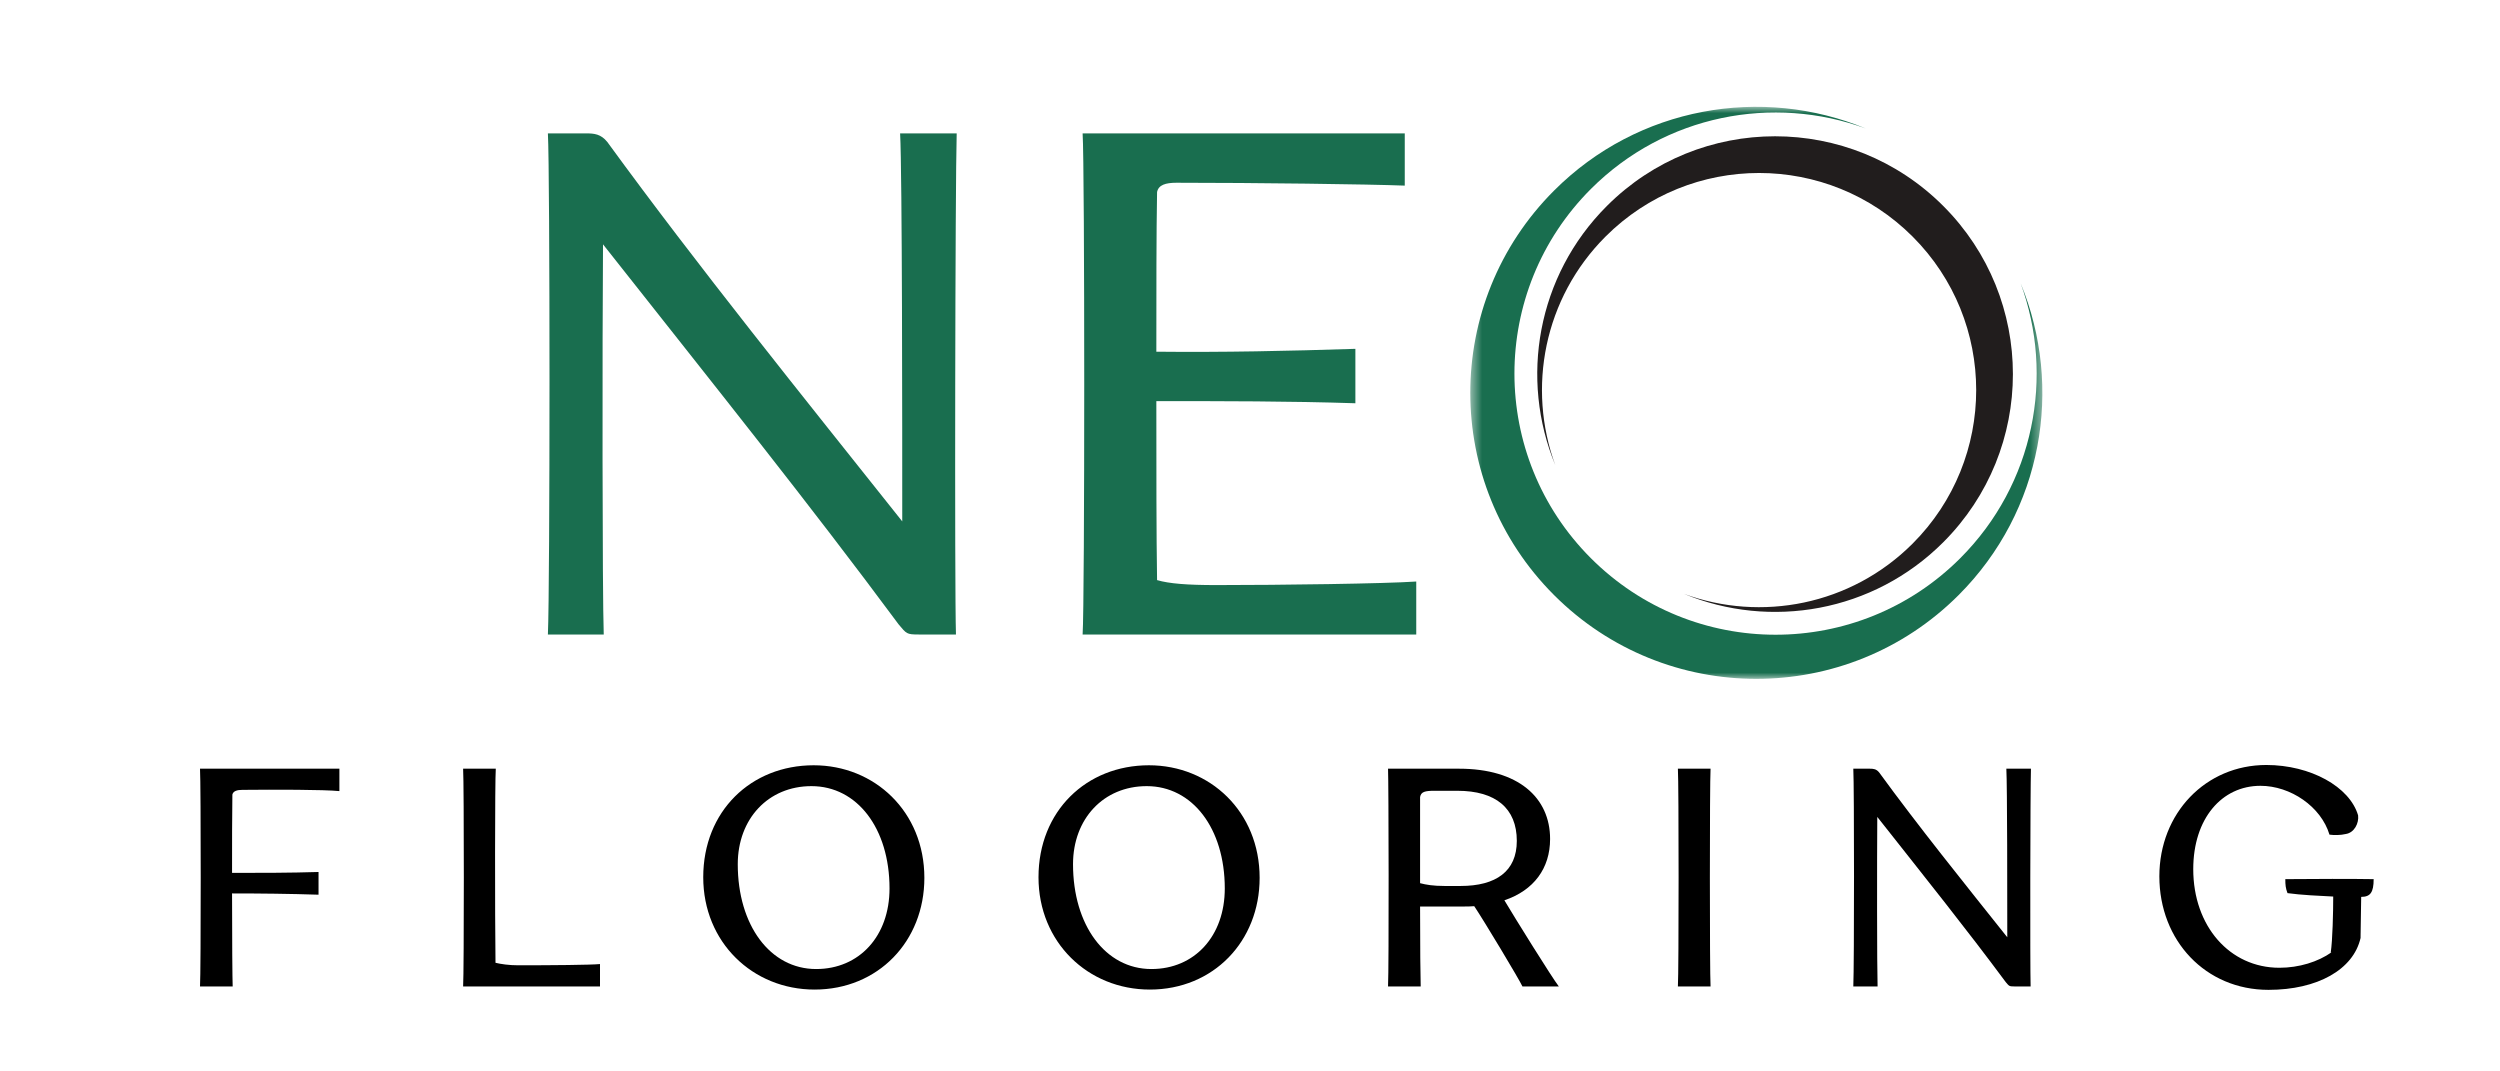 <svg width="210" height="90" viewBox="0 0 210 90" fill="none" xmlns="http://www.w3.org/2000/svg">
<mask id="mask0_206_3" style="mask-type:luminance" maskUnits="userSpaceOnUse" x="123" y="8" width="49" height="50">
<path d="M123.505 8.969H171.557V57.021H123.505V8.969Z" fill="white"/>
</mask>
<g mask="url(#mask0_206_3)">
<path d="M164.659 46.892C156.092 55.459 142.205 55.459 133.638 46.892C125.07 38.327 125.07 24.437 133.638 15.87C139.882 9.629 148.95 7.938 156.727 10.795C148.019 7.193 137.621 8.93 130.543 16.008C121.158 25.39 121.158 40.604 130.543 49.989C139.925 59.371 155.14 59.371 164.522 49.989C171.602 42.909 173.339 32.51 169.735 23.802C172.594 31.579 170.9 40.65 164.659 46.892Z" fill="#196E4F"/>
</g>
<path d="M160.658 45.665C167.781 38.541 167.781 26.995 160.658 19.872C153.537 12.751 141.988 12.751 134.865 19.872C129.676 25.063 128.269 32.605 130.644 39.069C127.65 31.829 129.093 23.183 134.981 17.299C142.782 9.497 155.43 9.497 163.231 17.299C171.035 25.1 171.035 37.748 163.231 45.552C157.346 51.436 148.7 52.88 141.46 49.886C147.925 52.26 155.466 50.853 160.658 45.665Z" fill="#211D1D"/>
<path d="M75.609 11.203C75.789 14.451 75.789 36.279 75.789 43.797C67.372 33.212 58.591 22.328 51.013 11.924C50.472 11.261 49.932 11.203 49.209 11.203H46.023C46.203 14.451 46.203 49.269 46.023 53.298H50.714C50.591 49.809 50.591 28.521 50.653 20.524C60.334 32.791 67.912 42.234 75.49 52.455C76.15 53.237 76.15 53.298 77.172 53.298H80.3C80.178 49.449 80.239 15.171 80.362 11.203H75.609Z" fill="#196E4F"/>
<path d="M102.184 49.147C99.721 49.147 98.217 49.028 97.194 48.729C97.133 44.938 97.133 39.408 97.133 33.694C102.728 33.694 108.319 33.694 113.852 33.874V29.302C108.258 29.482 102.728 29.604 97.133 29.543C97.133 24.492 97.133 19.56 97.194 16.133C97.313 15.531 97.914 15.351 98.818 15.351C105.493 15.351 114.936 15.473 118 15.592V11.203H90.94C91.121 13.908 91.121 50.651 90.94 53.298H118.965V48.848C116.376 49.028 107.538 49.147 102.184 49.147Z" fill="#196E4F"/>
<path d="M20.357 66.349C23.073 66.322 27.202 66.322 28.509 66.453V64.57H16.801C16.88 65.721 16.88 81.71 16.801 82.861H19.545C19.52 82.339 19.493 78.863 19.493 75.048C21.818 75.048 24.352 75.075 26.757 75.155V73.247C24.352 73.323 21.818 73.323 19.493 73.323C19.493 70.87 19.493 68.437 19.52 66.74C19.596 66.426 19.963 66.349 20.357 66.349Z" fill="black"/>
<path d="M50.4 82.861V80.981C49.615 81.057 46.297 81.085 43.529 81.085C42.745 81.085 42.064 80.981 41.622 80.874C41.57 76.983 41.57 65.486 41.646 64.57H38.902C38.982 65.721 38.982 81.71 38.902 82.861H50.4Z" fill="black"/>
<path d="M68.424 83.124C73.756 83.124 77.647 79.073 77.647 73.742C77.647 68.178 73.469 64.283 68.347 64.283C63.095 64.283 59.072 68.126 59.072 73.69C59.072 79.15 63.226 83.124 68.424 83.124ZM68.555 81.399C64.688 81.399 61.972 77.715 61.972 72.594C61.972 68.779 64.532 66.035 68.164 66.035C72.004 66.035 74.72 69.588 74.72 74.63C74.72 78.628 72.187 81.399 68.555 81.399Z" fill="black"/>
<path d="M96.586 83.124C101.918 83.124 105.809 79.073 105.809 73.742C105.809 68.178 101.631 64.283 96.51 64.283C91.257 64.283 87.234 68.126 87.234 73.69C87.234 79.15 91.388 83.124 96.586 83.124ZM96.717 81.399C92.85 81.399 90.134 77.715 90.134 72.594C90.134 68.779 92.695 66.035 96.326 66.035C100.166 66.035 102.882 69.588 102.882 74.63C102.882 78.628 100.349 81.399 96.717 81.399Z" fill="black"/>
<path d="M130.94 82.861C130.391 82.156 127.204 77.035 126.368 75.625C128.849 74.788 130.208 72.933 130.208 70.476C130.208 67.002 127.543 64.57 122.553 64.57H116.595C116.647 65.589 116.675 81.32 116.595 82.861H119.339C119.315 82.26 119.287 79.412 119.287 76.147H122.919C123.233 76.147 123.52 76.147 123.835 76.119C124.644 77.322 127.595 82.236 127.885 82.861H130.94ZM121.35 74.422C120.386 74.422 119.785 74.318 119.287 74.187V66.951C119.367 66.505 119.705 66.426 120.49 66.426H122.422C125.635 66.426 127.412 67.891 127.412 70.635C127.412 73.195 125.663 74.422 122.684 74.422H121.35Z" fill="black"/>
<path d="M143.687 82.861C143.61 81.71 143.61 65.748 143.687 64.57H140.943C141.022 65.721 141.022 81.71 140.943 82.861H143.687Z" fill="black"/>
<path d="M168.533 64.57C168.612 65.983 168.612 75.466 168.612 78.732C164.953 74.135 161.141 69.404 157.848 64.884C157.613 64.597 157.378 64.57 157.063 64.57H155.678C155.757 65.983 155.757 81.109 155.678 82.861H157.717C157.665 81.344 157.665 72.097 157.692 68.62C161.898 73.952 165.188 78.054 168.481 82.495C168.768 82.834 168.768 82.861 169.214 82.861H170.572C170.52 81.189 170.544 66.297 170.599 64.57H168.533Z" fill="black"/>
<path d="M191.967 73.848C191.967 74.343 191.992 74.605 192.15 75.023C193.246 75.179 194.919 75.258 195.99 75.31C195.99 76.617 195.938 78.967 195.782 80.014L195.859 79.986C194.711 80.798 193.115 81.292 191.47 81.292C187.288 81.292 184.233 77.792 184.233 73.012C184.233 68.751 186.635 66.008 189.877 66.008C192.41 66.008 194.971 67.76 195.676 70.11C196.042 70.162 196.616 70.162 197.034 70.058C197.766 69.954 198.16 69.145 198.081 68.492C197.376 66.087 194.082 64.259 190.371 64.259C185.277 64.259 181.386 68.309 181.386 73.613C181.386 79.022 185.277 83.148 190.554 83.148C194.656 83.148 197.687 81.451 198.288 78.787V78.655C198.288 77.688 198.34 76.278 198.34 75.338C199.1 75.338 199.387 74.972 199.387 73.848C197.949 73.821 194.031 73.821 191.967 73.848Z" fill="black"/>
</svg>

